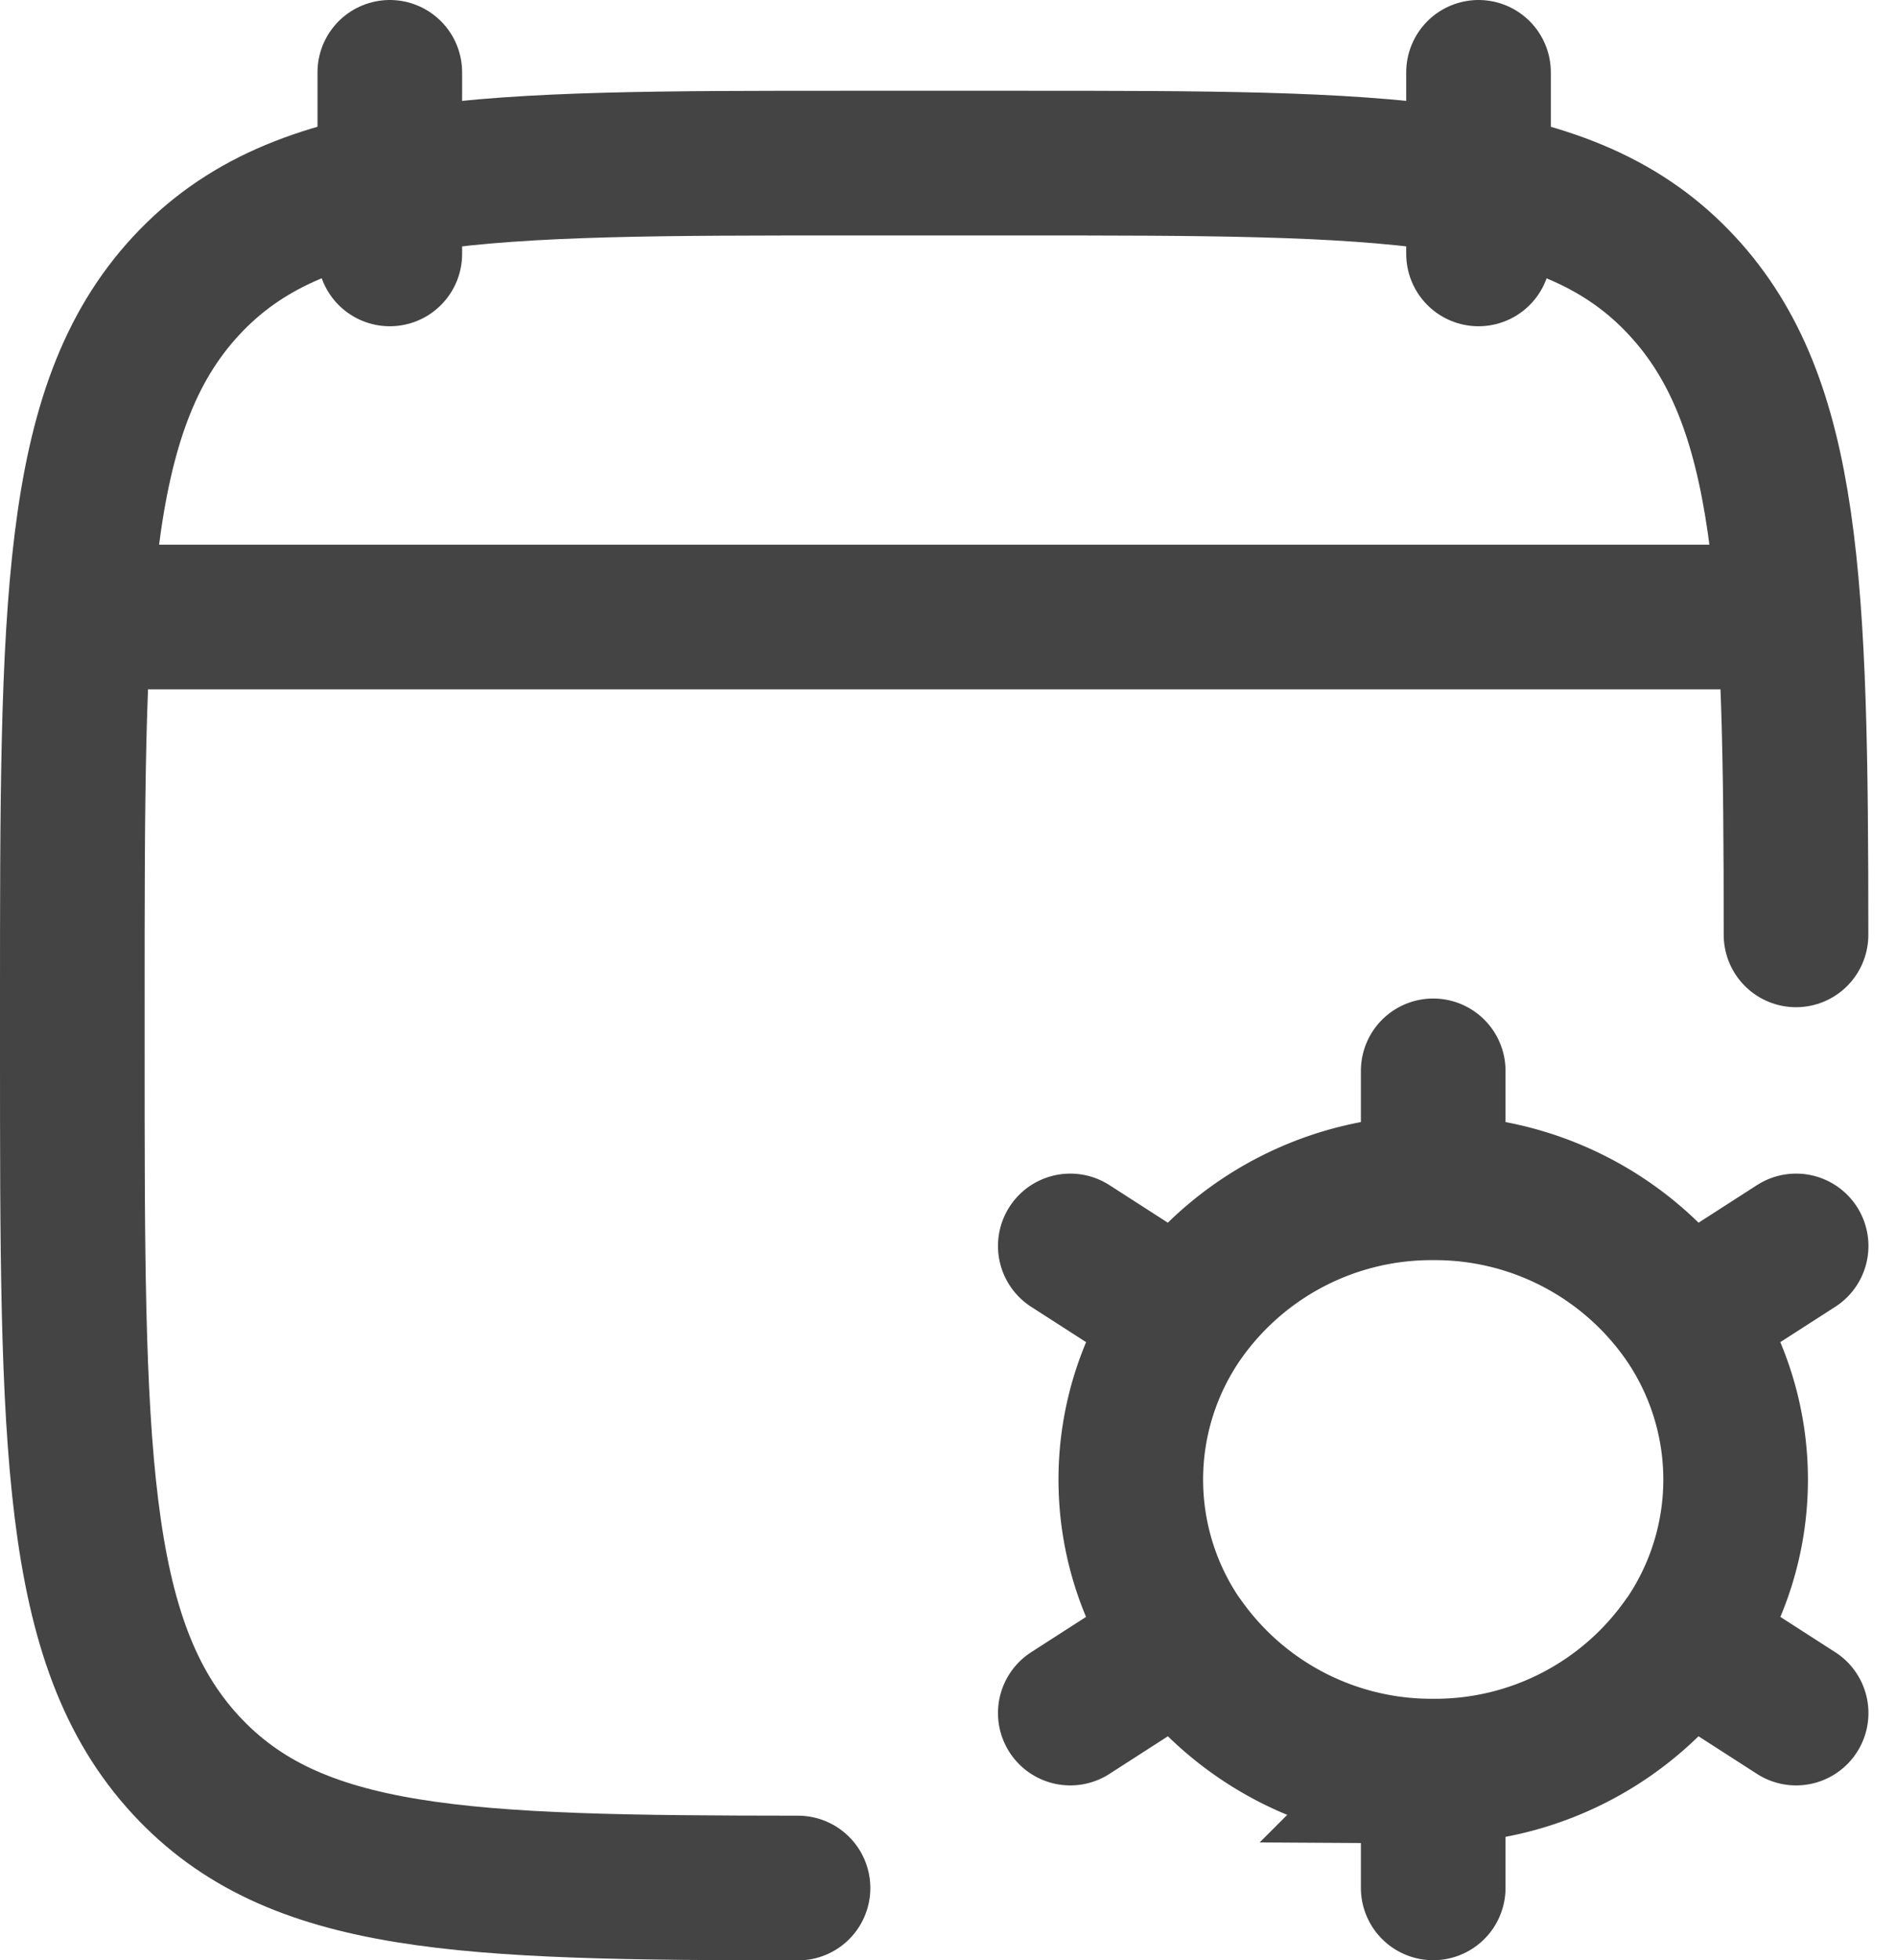 <svg xmlns="http://www.w3.org/2000/svg" width="19.665" height="20.32" viewBox="0 0 19.665 20.32">
  <g id="calendar-setting-01-stroke-rounded" transform="translate(0.75 0.75)">
    <path id="Path_36185" data-name="Path 36185" d="M17.292,2V3.882M6,2V3.882" transform="translate(-2.707 -2)" fill="none" stroke="#444" stroke-linecap="round" stroke-linejoin="round" stroke-width="1.5"/>
    <path id="Path_36186" data-name="Path 36186" d="M20.378,11c0-3.638-.069-5.525-1.178-6.724C18.022,3,16.126,3,12.333,3H10.545C6.753,3,4.856,3,3.678,4.274S2.5,7.6,2.5,11.7v.483c0,4.1,0,6.15,1.178,7.424,1.128,1.22,2.872,1.271,6.349,1.274" transform="translate(-2.5 -2.059)" fill="none" stroke="#444" stroke-linecap="round" stroke-linejoin="round" stroke-width="1.5"/>
    <path id="Path_36187" data-name="Path 36187" d="M3,8H19.937" transform="translate(-2.53 -2.354)" fill="none" stroke="#444" stroke-linecap="round" stroke-linejoin="round" stroke-width="1.5"/>
    <path id="Path_36188" data-name="Path 36188" d="M17.264,20.259v1.21m0-1.21a3.165,3.165,0,0,1-2.61-1.347m2.61,1.347a3.165,3.165,0,0,0,2.61-1.347m-2.61-4.7a3.165,3.165,0,0,1,2.61,1.347m-2.61-1.347a3.165,3.165,0,0,0-2.61,1.347m2.61-1.347V13m3.764,1.815-1.154.742m-6.374,4.1,1.154-.742m-1.154-4.1,1.154.742m6.374,4.1-1.154-.742m0-3.356a2.937,2.937,0,0,1,0,3.356m-5.22-3.356a2.937,2.937,0,0,0,0,3.356" transform="translate(-3.149 -2.649)" fill="none" stroke="#444" stroke-linecap="round" stroke-width="1.5"/>
  </g>
</svg>
